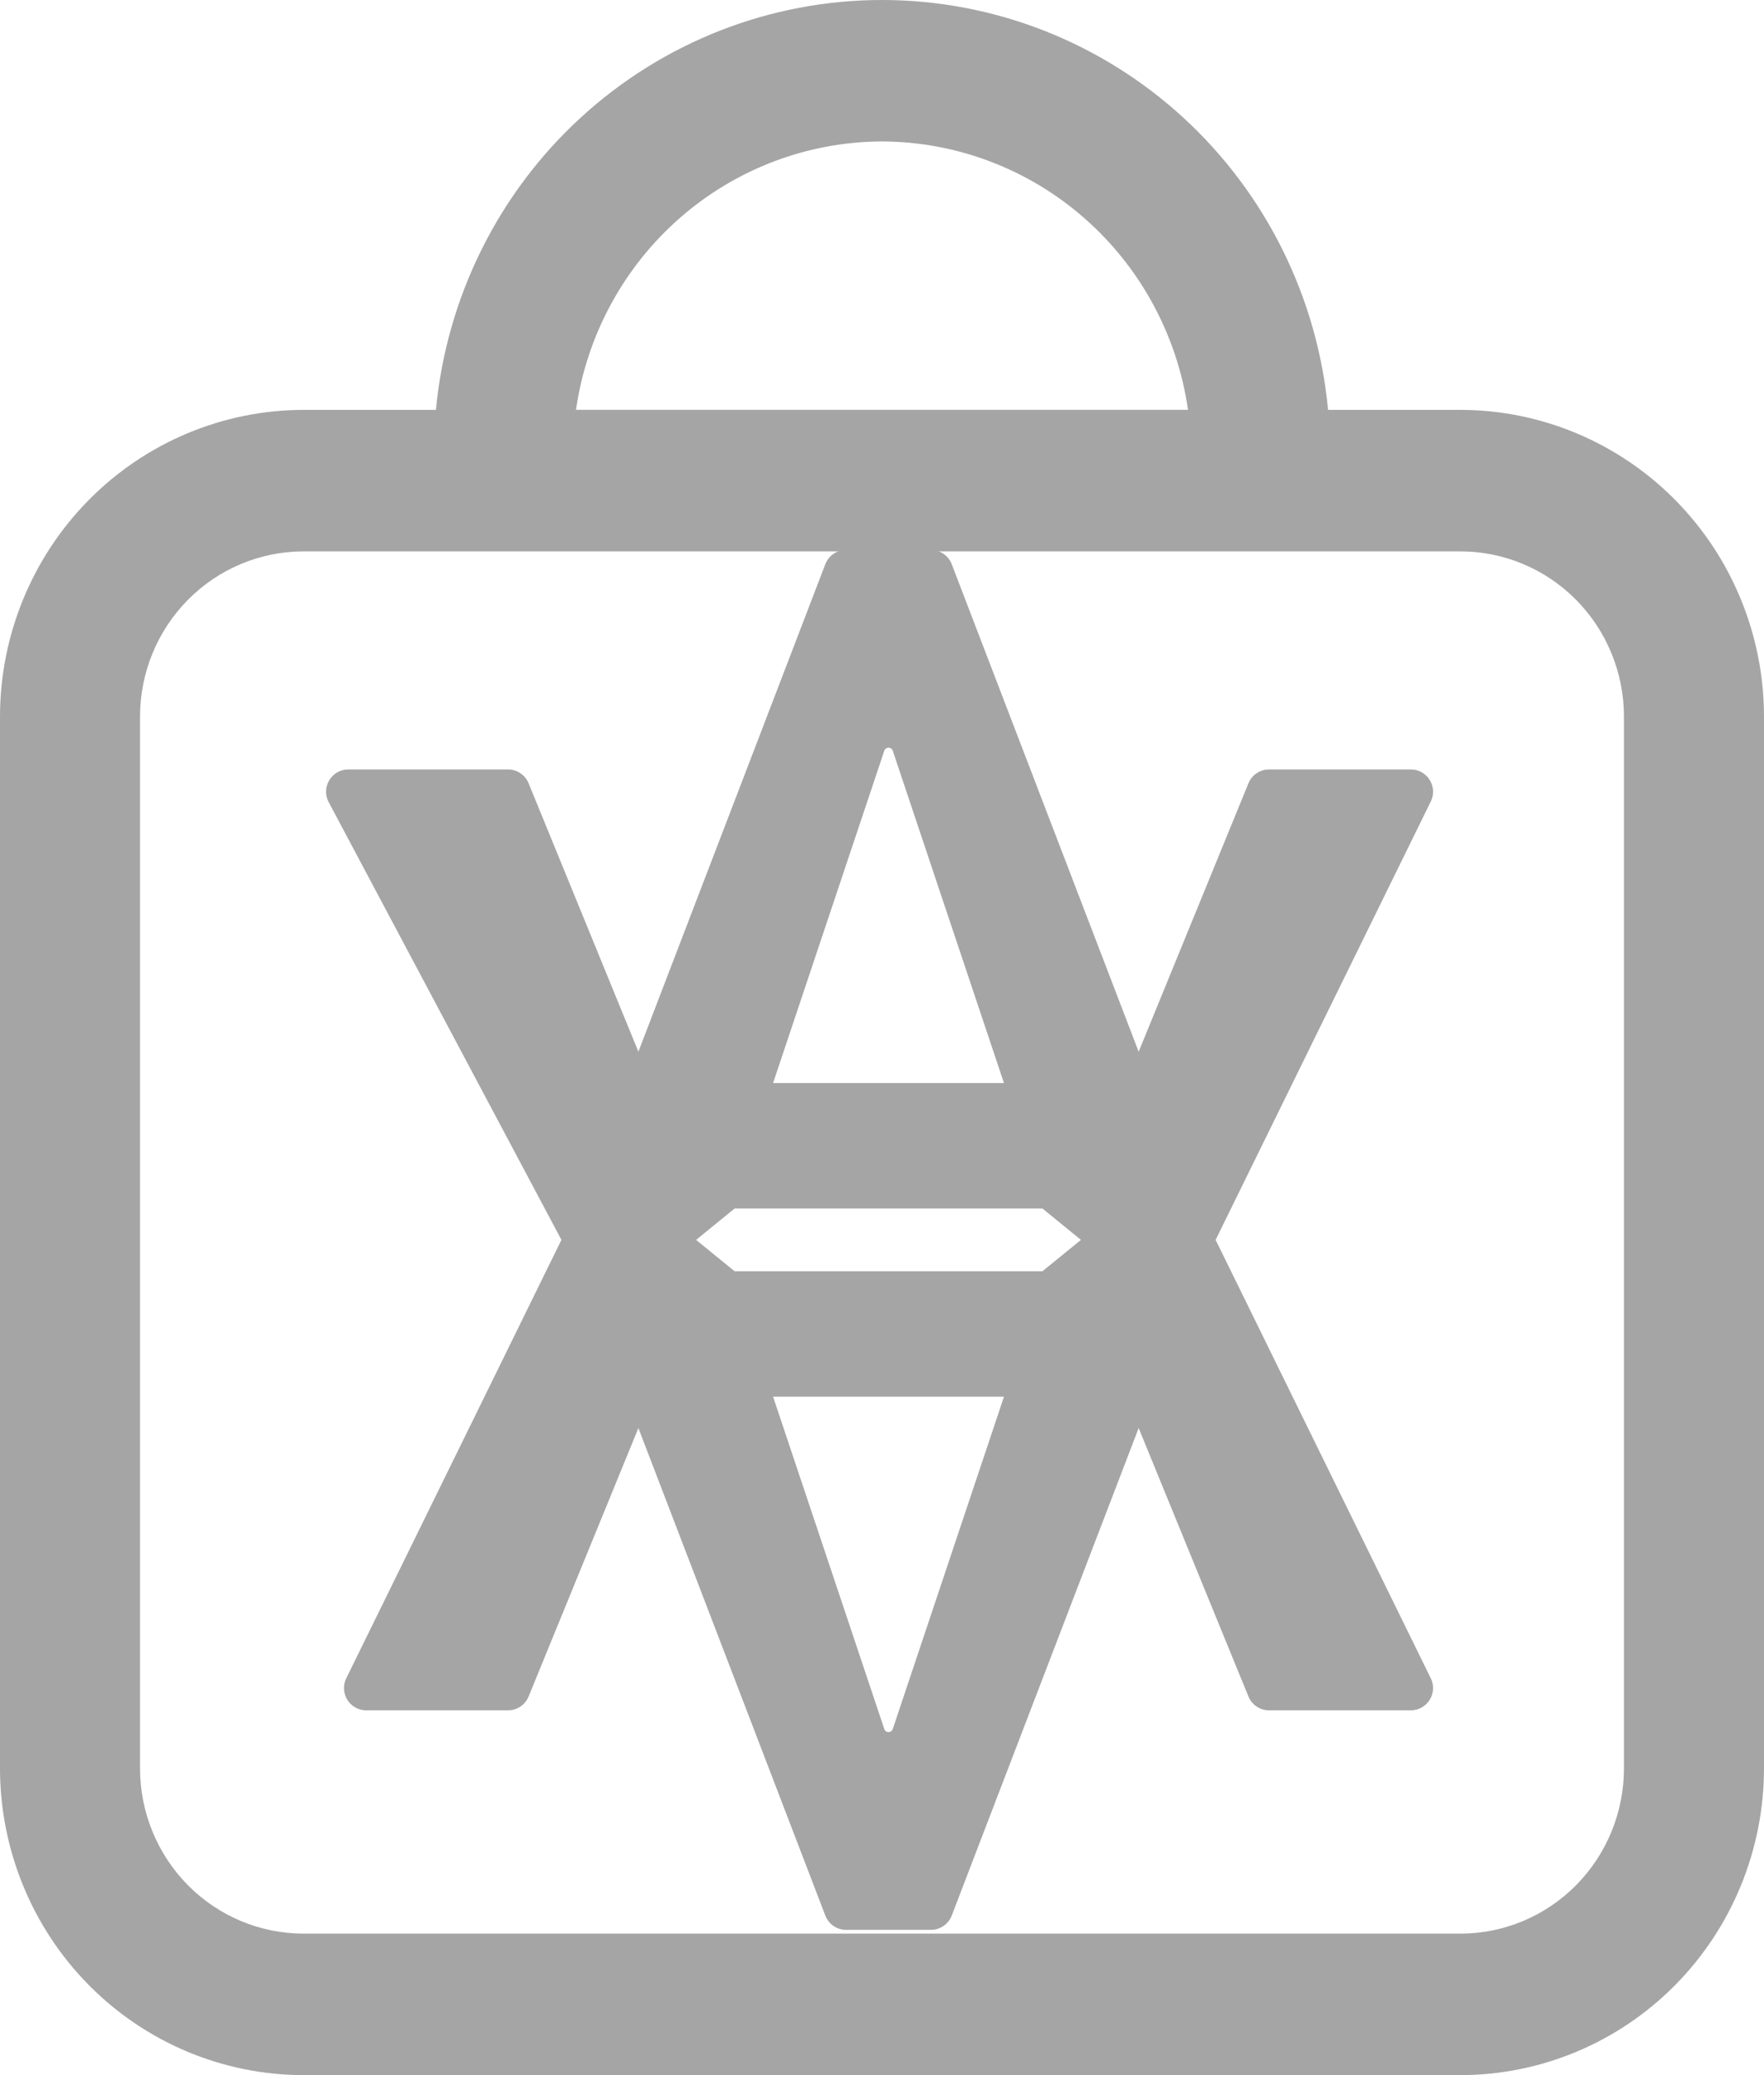 <svg width="170" height="200" viewBox="0 0 170 200" fill="none" xmlns="http://www.w3.org/2000/svg">
<g clip-path="url(#clip0_5980_5268)">
<path d="M140.758 39.505H127.989C126.973 28.697 122.005 18.659 114.055 11.354C106.106 4.048 95.746 0 85 0C74.254 0 63.895 4.048 55.945 11.354C47.995 18.659 43.027 28.697 42.011 39.505H29.242C21.49 39.515 14.057 42.631 8.575 48.17C3.093 53.709 0.01 61.218 0 69.052V170.454C0.01 178.287 3.093 185.797 8.575 191.336C14.057 196.874 21.49 199.99 29.242 200H140.758C148.51 199.99 155.943 196.874 161.425 191.336C166.907 185.797 169.99 178.287 170 170.454V69.053C169.991 61.219 166.907 53.709 161.425 48.17C155.943 42.631 148.51 39.515 140.758 39.505ZM85 13.632C92.169 13.655 99.091 16.28 104.504 21.028C109.918 25.777 113.462 32.333 114.491 39.501H55.509C56.538 32.333 60.083 25.777 65.496 21.028C70.909 16.28 77.831 13.655 85 13.632ZM156.502 170.454C156.498 174.672 154.838 178.716 151.886 181.699C148.934 184.682 144.931 186.359 140.756 186.363H29.242C25.068 186.359 21.065 184.682 18.113 181.699C15.161 178.716 13.501 174.672 13.496 170.454V69.053C13.501 64.834 15.161 60.79 18.113 57.808C21.065 54.825 25.068 53.147 29.242 53.143H140.758C144.932 53.147 148.935 54.825 151.887 57.808C154.839 60.79 156.499 64.834 156.503 69.053L156.502 170.454Z" fill="#A5A5A5"/>
<path fill-rule="evenodd" clip-rule="evenodd" d="M48.957 74.159C49.828 74.159 50.613 74.686 50.943 75.492L61.523 101.364L79.538 54.377C79.856 53.548 80.653 53 81.541 53H89.717C90.605 53 91.402 53.548 91.72 54.377L109.735 101.364L120.315 75.492C120.645 74.686 121.43 74.159 122.301 74.159H135.961C137.549 74.159 138.586 75.824 137.887 77.249L117.152 119.5L137.887 161.751C138.586 163.176 137.549 164.841 135.961 164.841H122.301C121.43 164.841 120.645 164.314 120.315 163.508L109.735 137.636L91.72 184.623C91.402 185.452 90.605 186 89.717 186H81.541C80.653 186 79.856 185.452 79.538 184.623L61.523 137.636L50.943 163.508C50.613 164.314 49.828 164.841 48.957 164.841H35.297C33.709 164.841 32.671 163.176 33.371 161.751L54.106 119.5L31.676 77.311C30.916 75.882 31.952 74.159 33.57 74.159H35.563H48.957ZM86.036 72.352C85.905 71.962 85.353 71.962 85.222 72.352L74.503 104.386H96.755L86.036 72.352ZM67.086 119.5L70.794 116.477H100.463L104.172 119.5L100.463 122.523H70.794L67.086 119.5ZM85.222 166.648C85.353 167.038 85.905 167.038 86.036 166.648L96.755 134.614H74.503L85.222 166.648Z" fill="#A5A5A5"/>
</g>
<defs>
<clipPath id="clip0_5980_5268">
<rect width="170" height="200" fill="white"/>
</clipPath>
</defs>
</svg>
